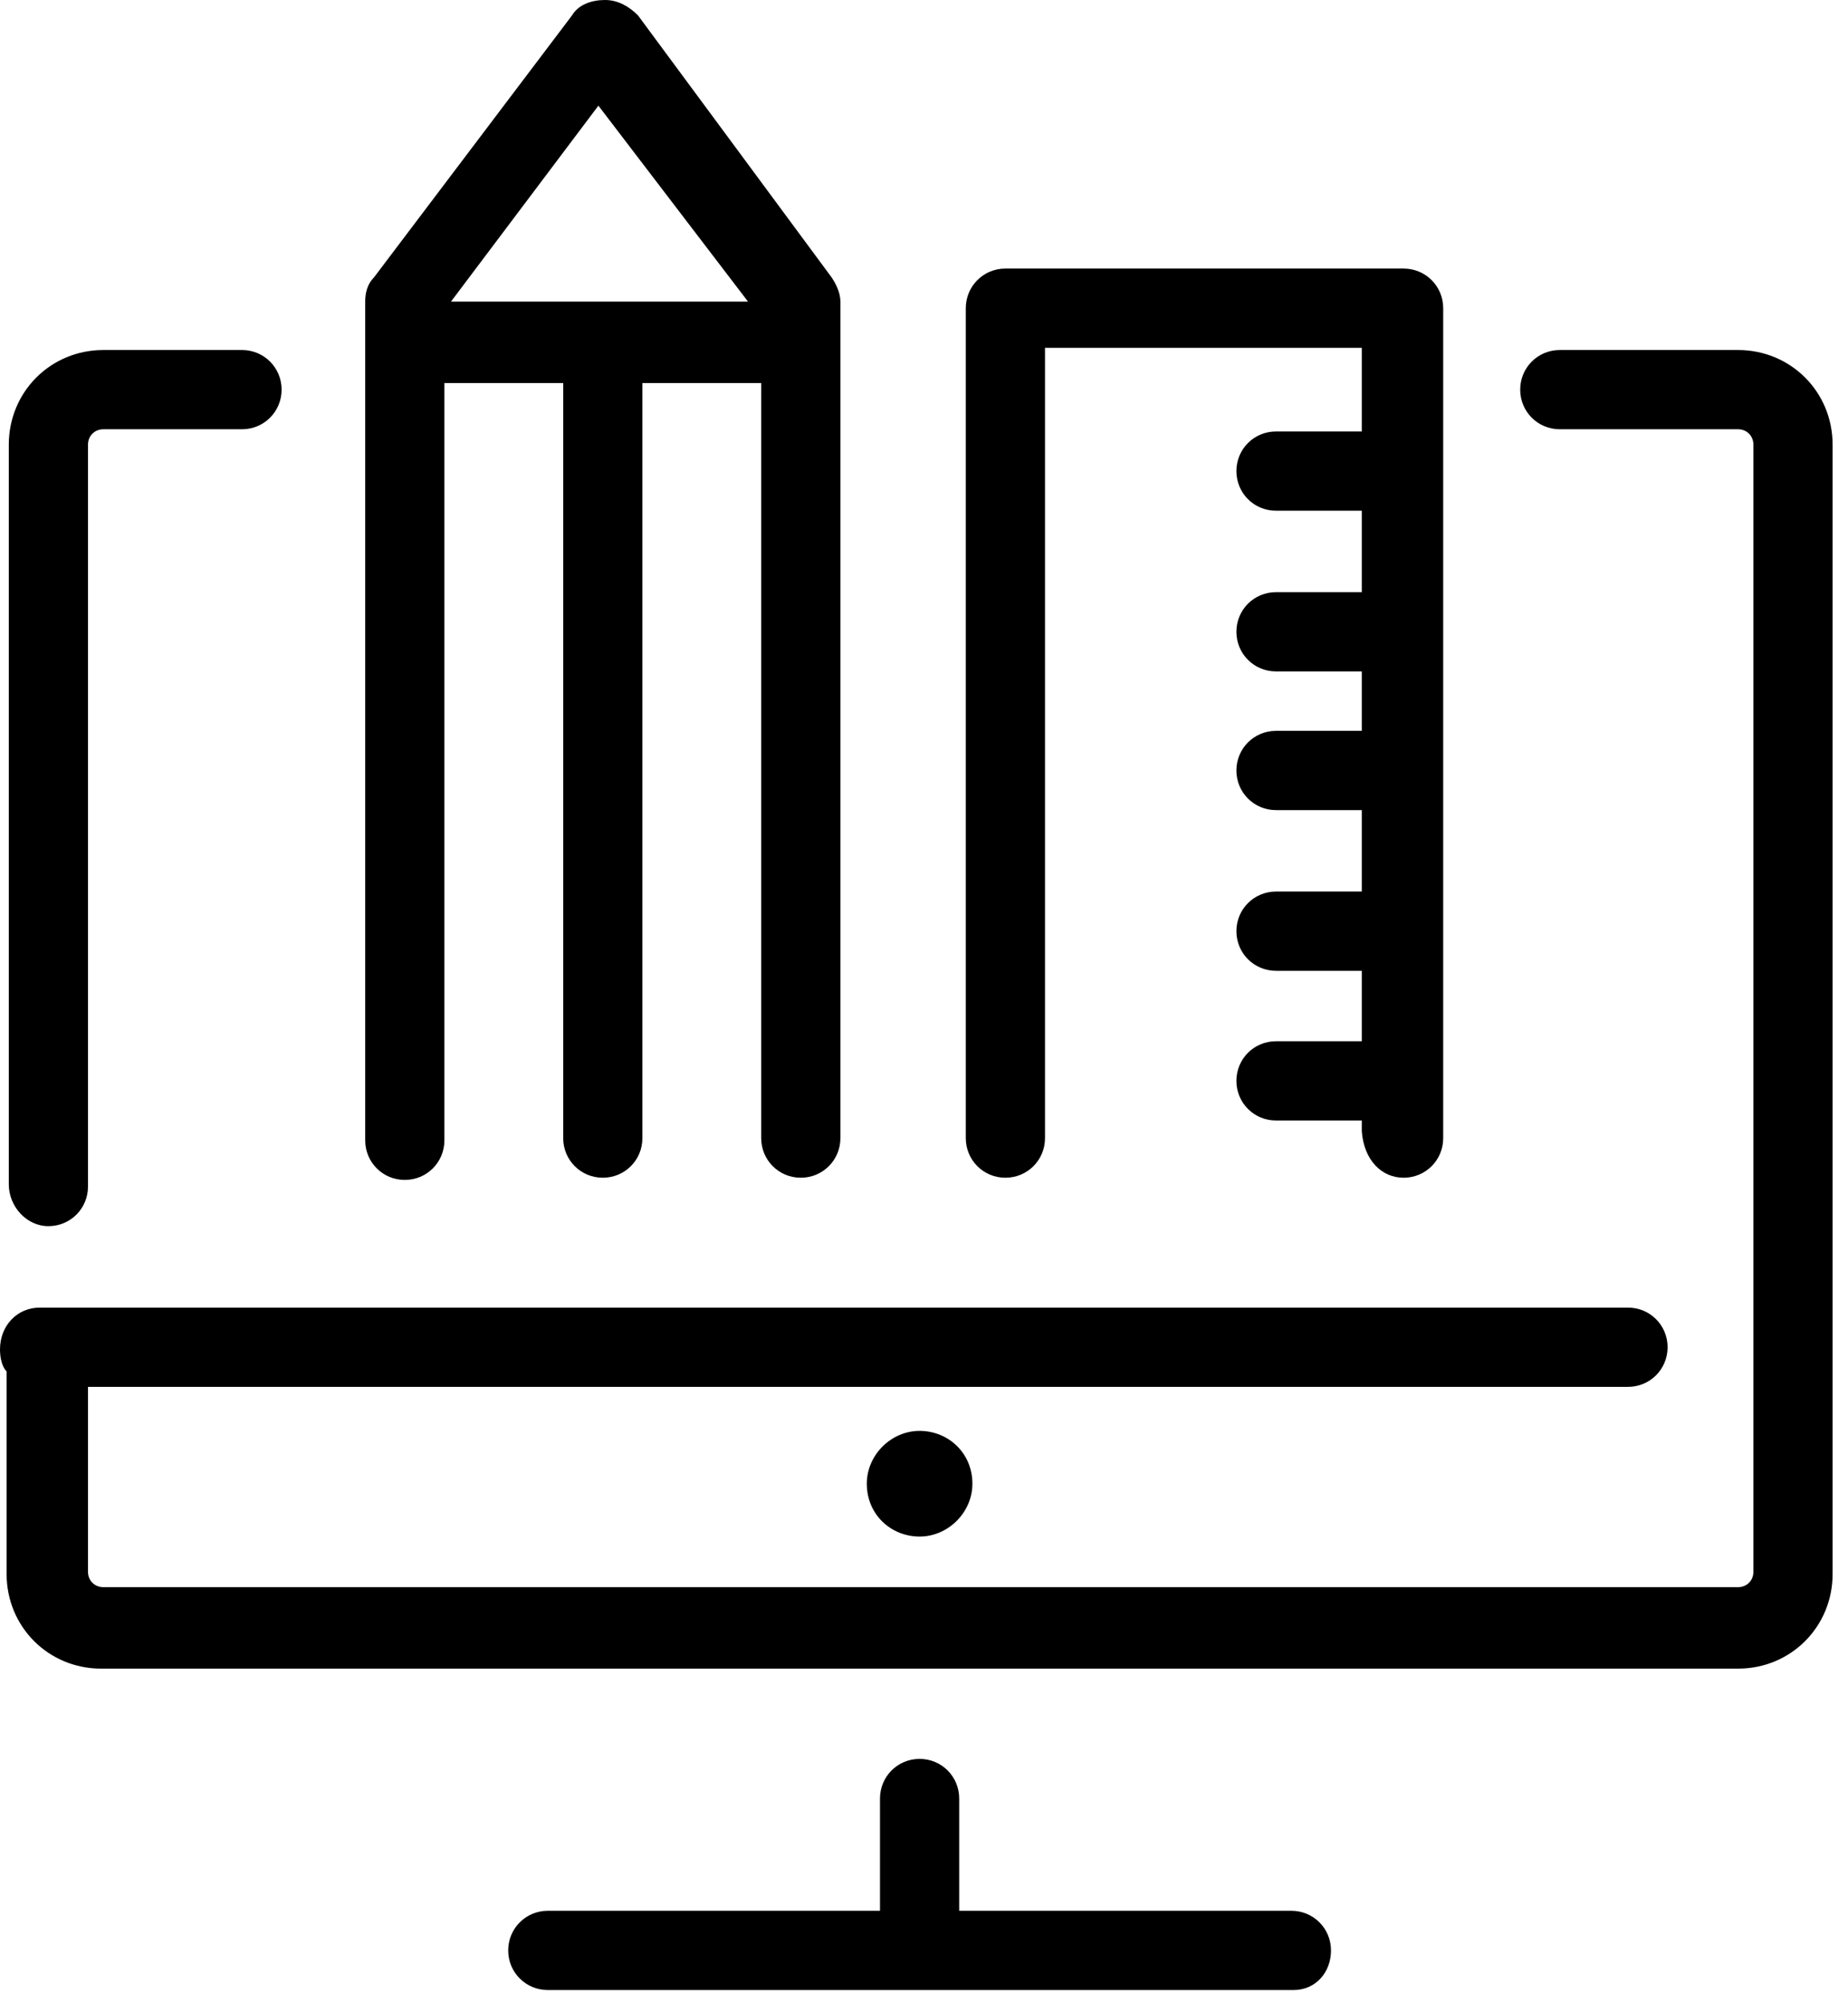 <?xml version="1.0" encoding="UTF-8" standalone="no"?>
<svg width="84px" height="91px" viewBox="0 0 84 91" version="1.1" xmlns="http://www.w3.org/2000/svg" xmlns:xlink="http://www.w3.org/1999/xlink">
    <!-- Generator: Sketch 3.7.2 (28276) - http://www.bohemiancoding.com/sketch -->
    <title>Shape</title>
    <desc>Created with Sketch.</desc>
    <defs></defs>
    <g id="Page-1" stroke="none" stroke-width="1" fill="none" fill-rule="evenodd">
        <path d="M58.8,90.4 L24.9,90.4 C23.9,90.4 23.1,89.6 23.1,88.6 C23.1,87.6 23.9,86.8 24.9,86.8 L40,86.8 L40,81.7 C40,80.7 40.8,79.9 41.8,79.9 C42.8,79.9 43.6,80.7 43.6,81.7 L43.6,86.8 L58.7,86.8 C59.7,86.8 60.5,87.6 60.5,88.6 C60.5,89.6 59.8,90.4 58.8,90.4 L58.8,90.4 Z M2.2,55.7 C3.2,55.7 4,54.9 4,53.9 L4,20.2 C4,19.8 4.3,19.5 4.7,19.5 L11,19.5 C12,19.5 12.8,18.7 12.8,17.7 C12.8,16.7 12,15.9 11,15.9 L4.7,15.9 C2.3,15.9 0.4,17.8 0.4,20.2 L0.4,53.8 C0.4,54.8 1.2,55.7 2.2,55.7 L2.2,55.7 Z M0,61.3 C0,61.7 0.1,62.1 0.3,62.3 L0.3,71.5 C0.3,73.9 2.2,75.8 4.6,75.8 L79,75.8 C81.4,75.8 83.3,73.9 83.3,71.5 L83.3,20.2 C83.3,17.8 81.4,15.9 79,15.9 L70.9,15.9 C69.9,15.9 69.1,16.7 69.1,17.7 C69.1,18.7 69.9,19.5 70.9,19.5 L79,19.5 C79.4,19.5 79.7,19.8 79.7,20.2 L79.7,71.4 C79.7,71.8 79.4,72.1 79,72.1 L4.7,72.1 C4.3,72.1 4,71.8 4,71.4 L4,63 L74,63 C75,63 75.8,62.2 75.8,61.2 C75.8,60.2 75,59.4 74,59.4 L1.8,59.4 C0.8,59.4 0,60.2 0,61.3 L0,61.3 Z M39.4,67.4 C39.4,68.8 40.5,69.8 41.8,69.8 C43.1,69.8 44.2,68.7 44.2,67.4 C44.2,66 43.1,65 41.8,65 C40.5,65 39.4,66.1 39.4,67.4 L39.4,67.4 Z M37.8,12.6 C38,12.9 38.2,13.3 38.2,13.7 L38.2,51.7 C38.2,52.7 37.4,53.5 36.4,53.5 C35.4,53.5 34.6,52.7 34.6,51.7 L34.6,17.4 L29.2,17.4 L29.2,51.7 C29.2,52.7 28.4,53.5 27.4,53.5 C26.4,53.5 25.6,52.7 25.6,51.7 L25.6,17.4 L20.2,17.4 L20.2,51.8 C20.2,52.8 19.4,53.6 18.4,53.6 C17.4,53.6 16.6,52.8 16.6,51.8 L16.6,13.7 C16.6,13.3 16.7,12.9 17,12.6 L26,0.7 C26.3,0.2 26.9,0 27.5,0 C28.1,0 28.6,0.3 29,0.7 L37.8,12.6 L37.8,12.6 Z M20.5,13.7 L34,13.7 L27.2,4.8 L20.5,13.7 L20.5,13.7 Z M63.8,53.5 C64.8,53.5 65.6,52.7 65.6,51.7 L65.6,14 C65.6,13 64.8,12.2 63.8,12.2 L45.7,12.2 C44.7,12.2 43.9,13 43.9,14 L43.9,51.7 C43.9,52.7 44.7,53.5 45.7,53.5 C46.7,53.5 47.5,52.7 47.5,51.7 L47.5,15.8 L61.9,15.8 L61.9,19.6 L58,19.6 C57,19.6 56.2,20.4 56.2,21.4 C56.2,22.4 57,23.2 58,23.2 L61.9,23.2 L61.9,26.9 L58,26.9 C57,26.9 56.2,27.7 56.2,28.7 C56.2,29.7 57,30.5 58,30.5 L61.9,30.5 L61.9,33.2 L58,33.2 C57,33.2 56.2,34 56.2,35 C56.2,36 57,36.8 58,36.8 L61.9,36.8 L61.9,40.5 L58,40.5 C57,40.5 56.2,41.3 56.2,42.3 C56.2,43.3 57,44.1 58,44.1 L61.9,44.1 L61.9,47.3 L58,47.3 C57,47.3 56.2,48.1 56.2,49.1 C56.2,50.1 57,50.9 58,50.9 L61.9,50.9 L61.9,51.4 C62,52.7 62.8,53.5 63.8,53.5 L63.8,53.5 Z" id="Shape" fill="#000000"></path>
    </g>
</svg>
